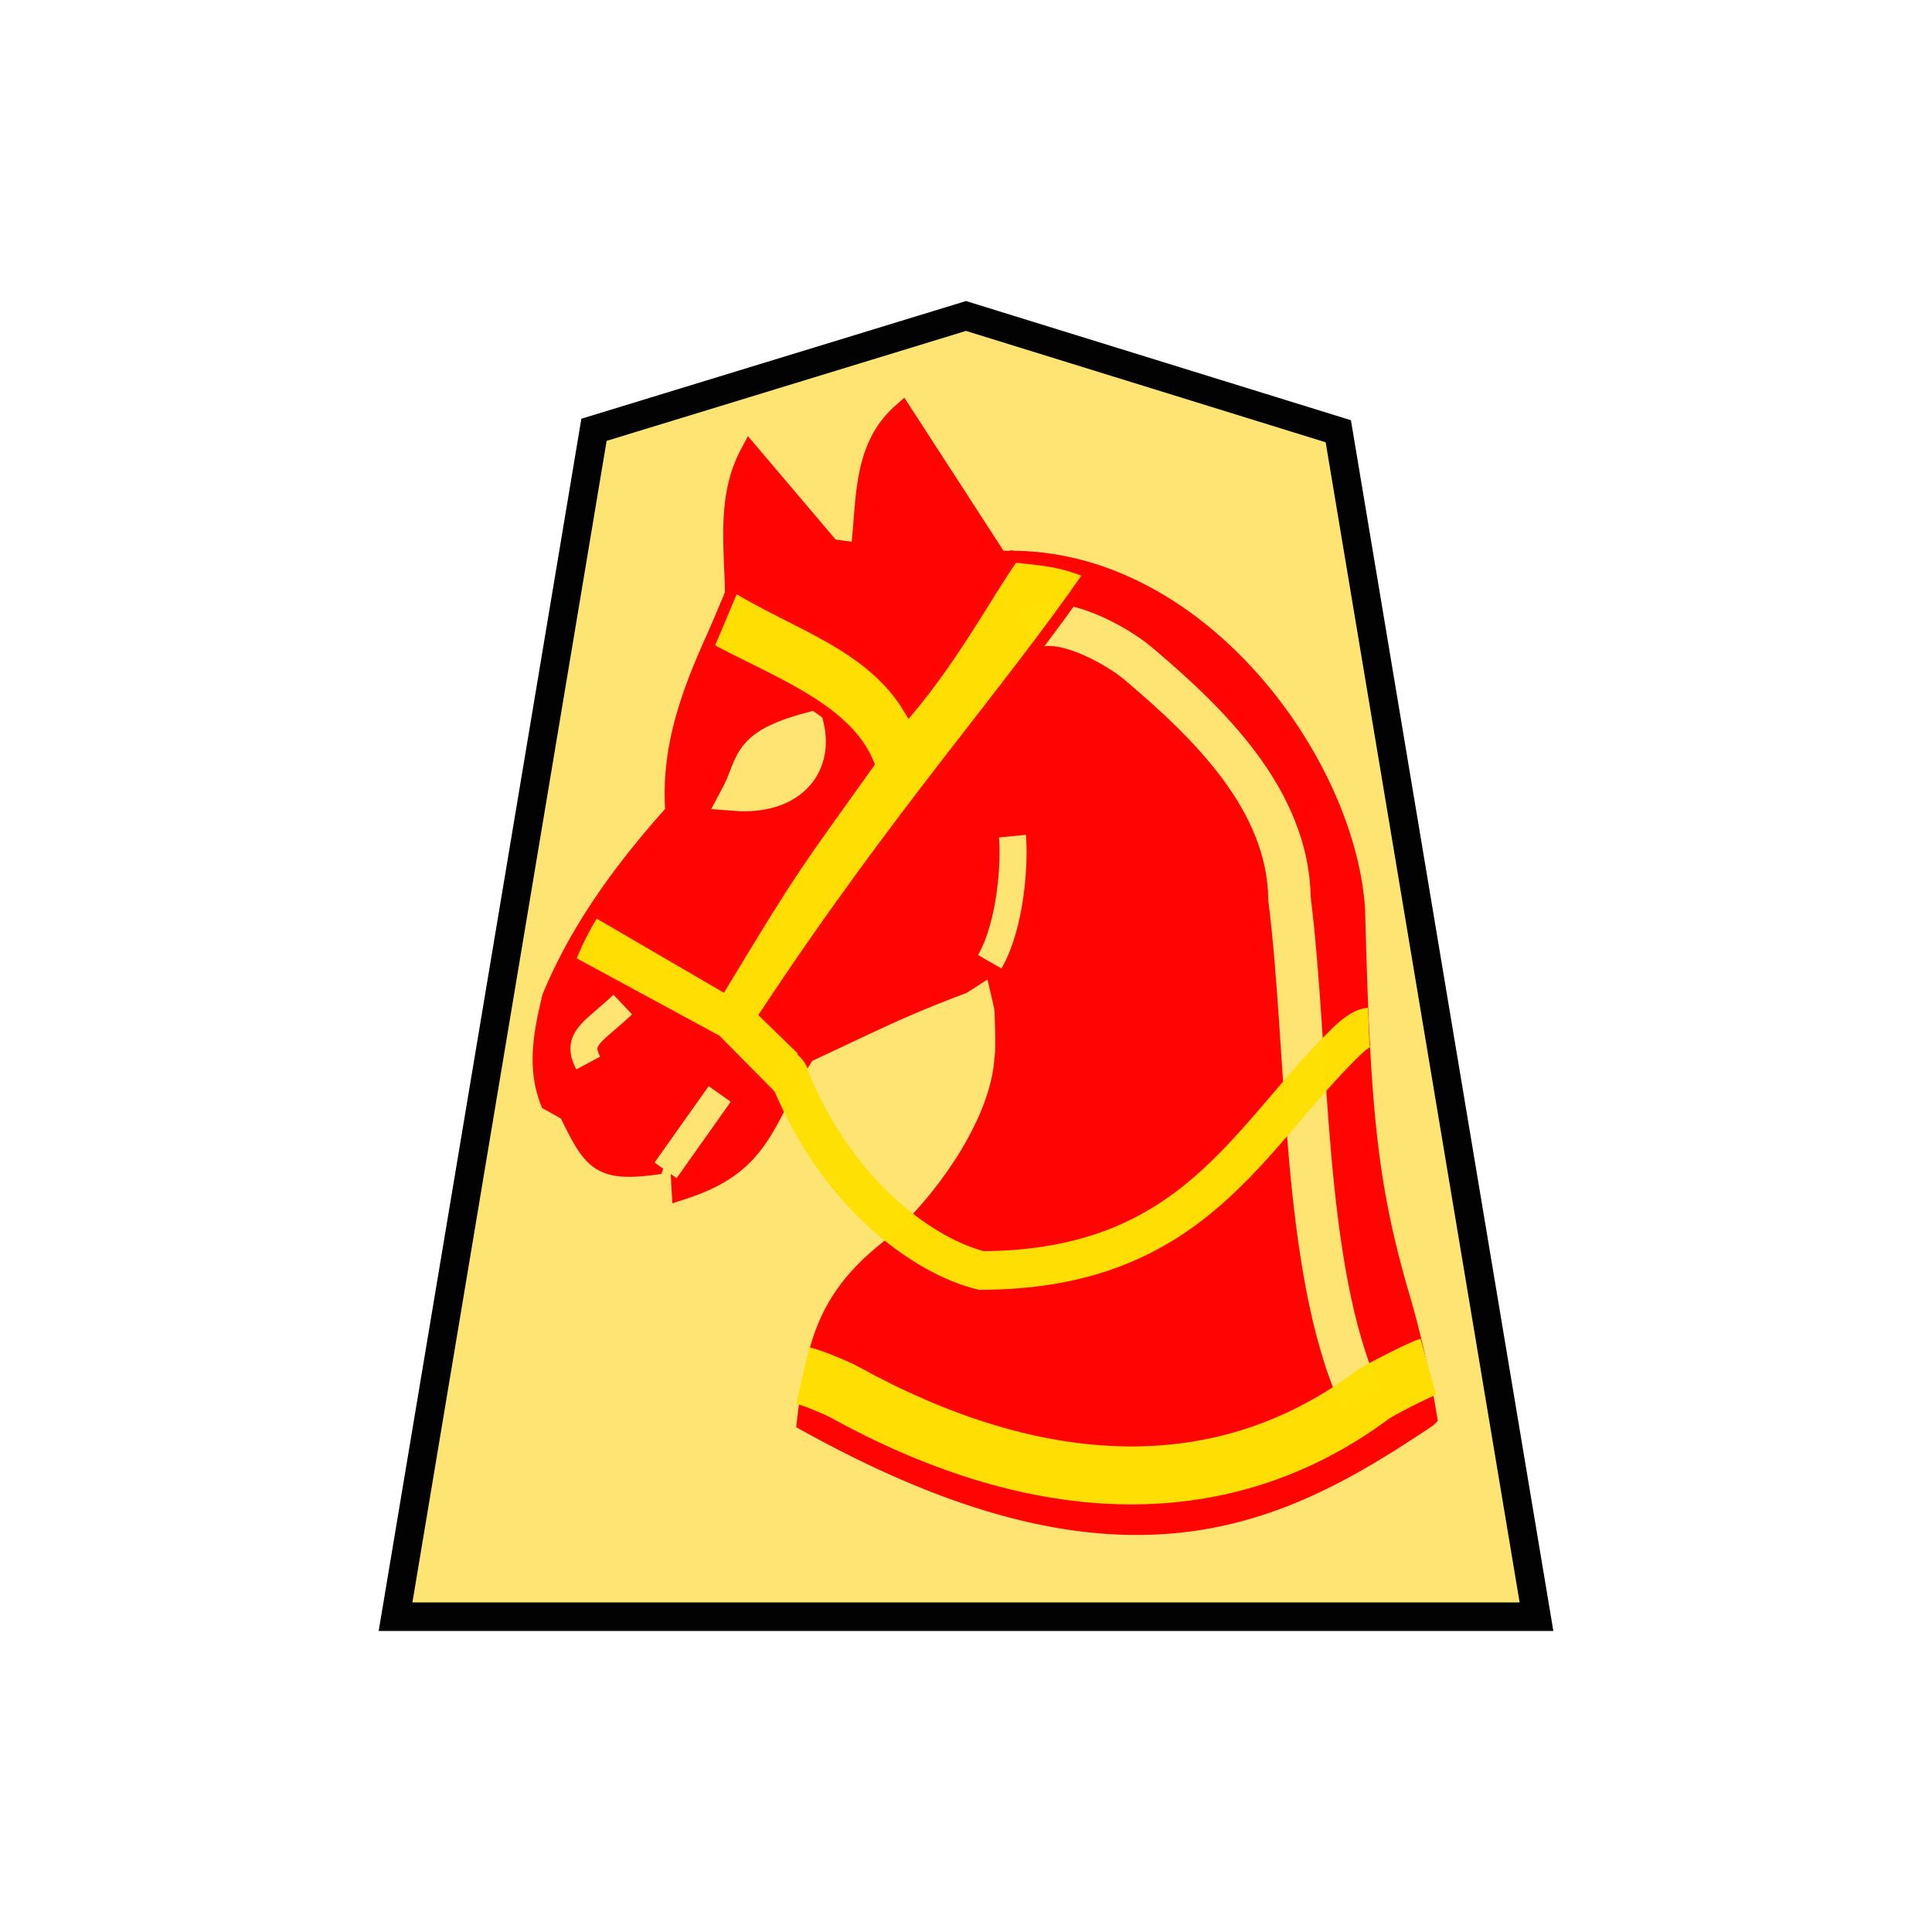 <?xml version="1.0" encoding="UTF-8" standalone="no"?>
<svg
   xmlns:dc="http://purl.org/dc/elements/1.1/"
   xmlns:cc="http://creativecommons.org/ns#"
   xmlns:rdf="http://www.w3.org/1999/02/22-rdf-syntax-ns#"
   xmlns:svg="http://www.w3.org/2000/svg"
   xmlns="http://www.w3.org/2000/svg"
   xmlns:sodipodi="http://sodipodi.sourceforge.net/DTD/sodipodi-0.dtd"
   xmlns:inkscape="http://www.inkscape.org/namespaces/inkscape"
   width="60"
   height="60"
   version="1.1"
   id="svg28"
   sodipodi:docname="0NK.svg"
   inkscape:version="1.0.1 (3bc2e813f5, 2020-09-07)">
  <defs
     id="defs32" />
  <sodipodi:namedview
     pagecolor="#ffffff"
     bordercolor="#666666"
     borderopacity="1"
     objecttolerance="10"
     gridtolerance="10"
     guidetolerance="10"
     inkscape:pageopacity="0"
     inkscape:pageshadow="2"
     inkscape:window-width="1366"
     inkscape:window-height="711"
     id="namedview30"
     showgrid="false"
     inkscape:zoom="9.1"
     inkscape:cx="30"
     inkscape:cy="30"
     inkscape:window-x="0"
     inkscape:window-y="0"
     inkscape:window-maximized="1"
     inkscape:current-layer="svg28" />
  <g
     opacity="0.99"
     id="g26"
     transform="translate(3.922)">
    <path
       d="M 26.078,9.813 14.525,13.348 8.362,50.208 H 43.795 L 37.64,13.393 Z"
       fill="#fee572"
       stroke="#000000"
       stroke-width="0.887"
       id="path2" />
    <g
       opacity="0.99"
       id="g24">
      <g
         stroke-width="1.386"
         id="g12">
        <path
           d="m 19.37,14.13 c -0.73,1.379 -0.447,2.956 -0.447,4.47 -1.204,2.48 -2.019,4.388 -1.851,6.64 -1.565,1.743 -2.94,3.6 -3.831,5.747 -0.254,1.064 -0.474,2.128 -0.064,3.192 l 0.574,0.32 c 0.741,1.536 0.96,1.876 2.618,1.66 0.914,-2.832 0.79,-0.977 0.894,0.766 2.54,-0.818 2.482,-2.185 3.815,-4.24 2.016,-0.932 2.891,-1.404 4.869,-2.145 l 0.894,-0.575 1.34,-2.235 -1.213,2.171 0.32,1.405 c 0,0 0.063,1.277 0,1.596 -0.135,2.058 -1.958,4.543 -3.434,5.813 -2.017,1.536 -2.406,2.963 -2.696,5.425 9.85,5.466 14.682,2.906 19.219,-0.128 A 32.84,32.84 0 0 0 39.6,40.524 C 38.51,36.868 38.306,34.557 38.142,28.241 37.838,23.611 33.097,17.138 27.07,17.445 l -2.975,-4.592 c -1.252,1.115 -1.07,2.77 -1.277,4.342 L 21.86,17.067 Z"
           fill="#ff0000"
           stroke="#ff0000"
           stroke-width="0.66"
           id="path4" />
        <path
           d="M 26.816,29.869 C 27.502,28.67 27.59,26.685 27.52,25.967"
           fill="none"
           stroke="#fee572"
           stroke-width="0.84"
           id="path6" />
        <path
           d="m 21.223,22.569 c -2.099,0.563 -1.774,1.123 -2.335,2.164 1.733,0.135 2.622,-0.884 2.335,-2.164 z"
           fill="#fee572"
           stroke="#fee572"
           stroke-width="0.9"
           id="path8" />
        <path
           d="m 28.039,19.544 c 0.91,-0.52 2.72,0.5 3.379,1.057 2.184,1.845 4.668,4.236 4.707,7.314 0.6,4.78 0.377,11.448 2.19,15.474"
           fill="none"
           stroke="#fee572"
           stroke-width="1.32"
           id="path10" />
      </g>
      <path
         d="m 16.748,36.347 1.681,-2.374"
         fill="none"
         stroke="#fee572"
         stroke-width="0.84"
         id="path14" />
      <path
         d="m 14.347,33.013 c -0.409,-0.764 0.156,-0.95 1.072,-1.816"
         fill="none"
         stroke="#fee572"
         stroke-width="0.84"
         id="path16" />
      <path
         d="m 14.548,28.285 3.95,2.302 c 2.275,-3.764 2.286,-3.7 4.549,-6.87 -0.7,-1.73 -3.11,-2.57 -4.988,-3.592 l 0.813,-1.933 c 1.89,1.181 4.242,1.81 5.447,3.827 1.4,-1.684 2.298,-3.38 3.224,-4.734 0.802,0.098 1.445,0.102 2.391,0.513 -2.595,3.771 -5.947,7.453 -10.074,13.702 l 1.218,1.184 -0.854,1.56 -1.91,-1.933 -4.55,-2.467 c 0.185,-0.482 0.43,-0.993 0.784,-1.56 z"
         fill="#ffdf00"
         fill-opacity="0.992"
         stroke="#ff0000"
         stroke-width="0.36"
         stroke-opacity="0.992"
         id="path18" />
      <path
         d="m 21.008,42.718 c 0.33,0.075 1.105,0.41 1.262,0.497 5.709,3.157 11.554,3.742 16.444,0.098 0.208,-0.155 1.507,-0.809 1.722,-0.869"
         fill="none"
         stroke="#ffdf00"
         stroke-width="1.8"
         stroke-opacity="0.992"
         id="path20" />
      <path
         d="m 20.346,33.122 c 0.308,0.215 0.255,0.335 0.297,0.437 1.53,3.673 4.23,5.488 5.914,5.898 6.626,-0.027 8.262,-4.138 11.372,-7.148 0.128,-0.124 0.459,-0.402 0.658,-0.41"
         fill="none"
         stroke="#ffdf00"
         stroke-width="1.2"
         stroke-opacity="0.992"
         id="path22" />
    </g>
  </g>
</svg>
